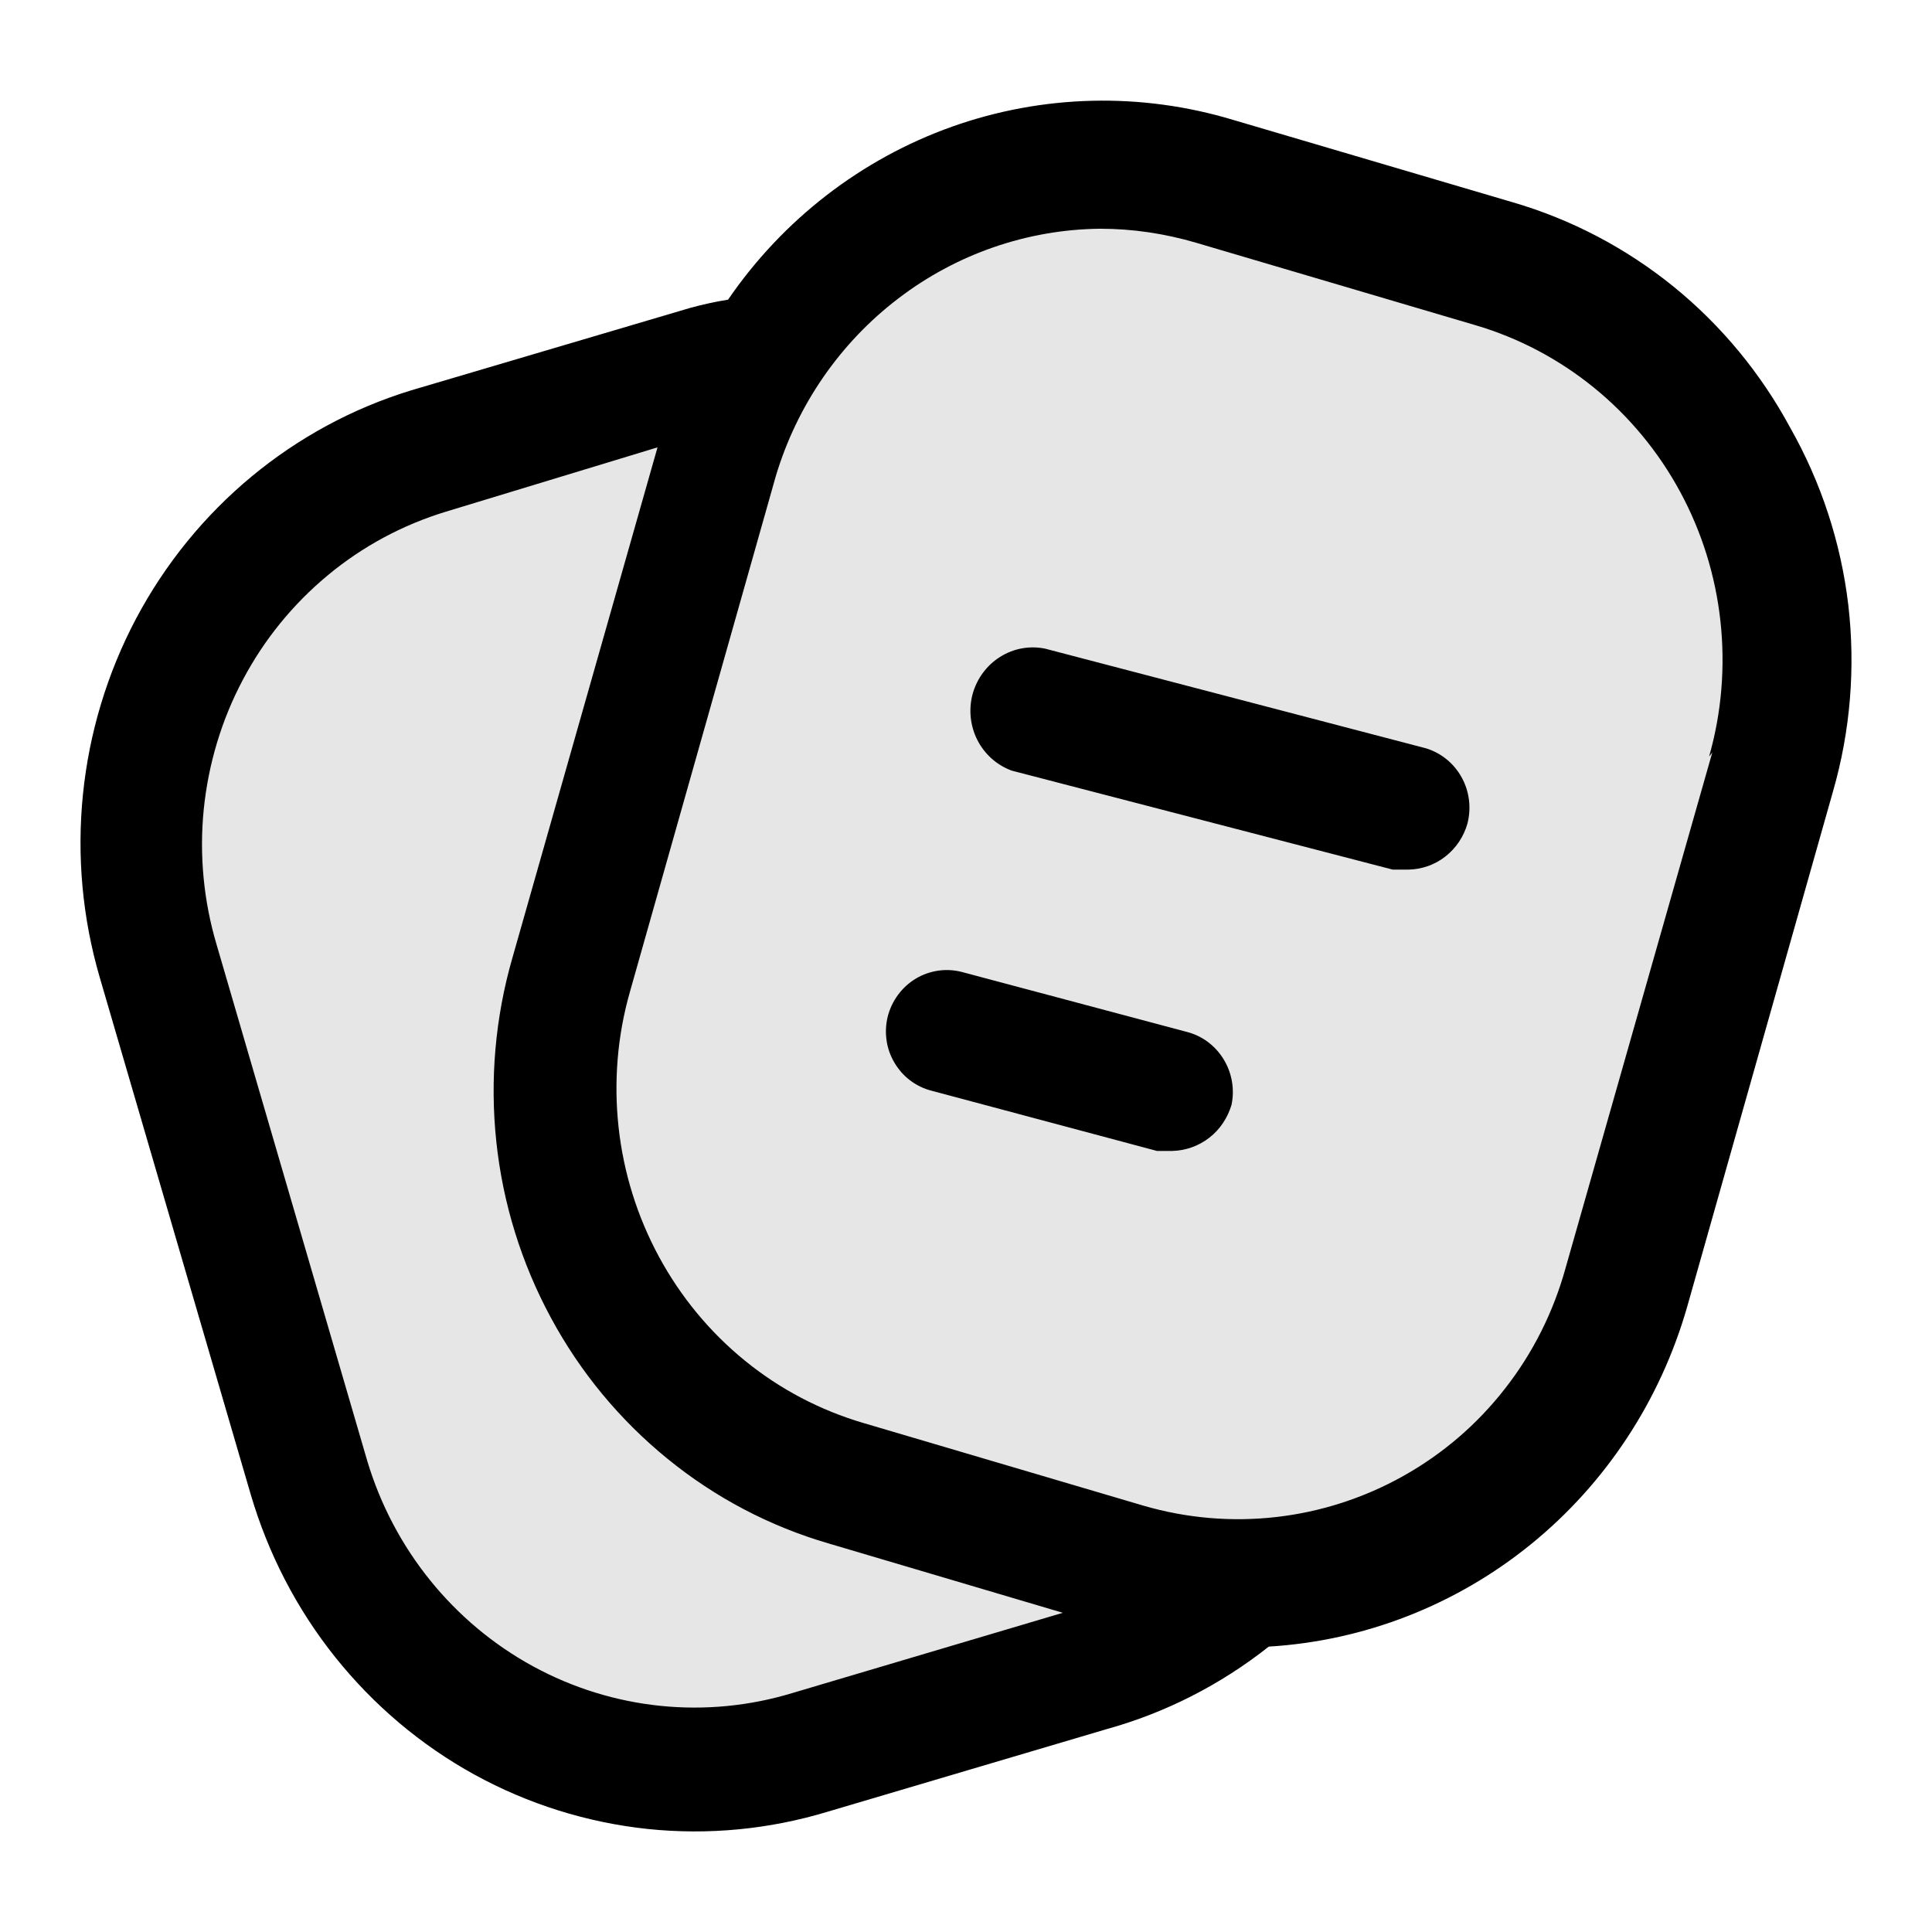 <svg width="18" height="18" viewBox="0 0 18 18" fill="none" xmlns="http://www.w3.org/2000/svg">
<g clip-path="url(#clip0_652_31472)">
<path opacity="0.1" d="M16.605 3.992C16.334 3.49 15.969 3.049 15.53 2.692C15.09 2.335 14.586 2.07 14.045 1.913L11.464 1.152C10.614 0.895 9.706 0.918 8.869 1.216C8.033 1.514 7.309 2.072 6.802 2.812C6.684 2.831 6.566 2.856 6.45 2.888L3.876 3.649C2.79 3.982 1.877 4.74 1.339 5.756C0.8 6.772 0.679 7.964 1.003 9.07L2.395 13.836C2.555 14.385 2.82 14.896 3.175 15.34C3.529 15.784 3.967 16.153 4.461 16.425C4.956 16.698 5.499 16.868 6.058 16.927C6.618 16.985 7.183 16.931 7.722 16.767L10.296 16.006C10.84 15.855 11.348 15.596 11.793 15.245C12.676 15.191 13.521 14.861 14.212 14.299C14.904 13.738 15.407 12.972 15.654 12.108L17.001 7.349C17.162 6.792 17.209 6.206 17.141 5.629C17.073 5.052 16.89 4.495 16.605 3.992Z" fill="black"/>
<path d="M8.87 1.18C9.715 0.88 10.631 0.858 11.489 1.117L14.095 1.885C14.64 2.044 15.149 2.311 15.593 2.671C16.036 3.031 16.405 3.477 16.678 3.983C16.966 4.491 17.151 5.053 17.22 5.635C17.288 6.218 17.24 6.809 17.078 7.372L15.719 12.175C15.469 13.048 14.961 13.821 14.264 14.387C13.566 14.954 12.713 15.287 11.821 15.341C11.372 15.696 10.859 15.958 10.31 16.11L7.712 16.879C7.168 17.044 6.598 17.099 6.033 17.04C5.468 16.98 4.92 16.808 4.421 16.534C3.921 16.259 3.48 15.886 3.122 15.438C2.764 14.99 2.497 14.473 2.335 13.92L0.93 9.109C0.603 7.992 0.725 6.789 1.268 5.763C1.812 4.738 2.733 3.973 3.83 3.637L6.429 2.869C6.545 2.837 6.664 2.811 6.783 2.792C7.295 2.045 8.025 1.481 8.87 1.18ZM4.155 4.767C3.754 4.889 3.38 5.089 3.056 5.358C2.731 5.627 2.461 5.958 2.263 6.333C2.064 6.707 1.941 7.119 1.898 7.543C1.856 7.966 1.897 8.394 2.018 8.801L3.422 13.612C3.668 14.432 4.224 15.12 4.967 15.525C5.71 15.93 6.58 16.019 7.388 15.772L9.902 15.026L7.72 14.38C7.173 14.221 6.663 13.953 6.219 13.591C5.775 13.23 5.405 12.783 5.132 12.276C4.858 11.769 4.685 11.212 4.624 10.636C4.563 10.061 4.614 9.479 4.774 8.924L6.126 4.168L4.155 4.767ZM10.25 2.131C9.571 2.138 8.912 2.366 8.369 2.781C7.826 3.195 7.426 3.775 7.228 4.436L5.869 9.24C5.752 9.649 5.717 10.077 5.763 10.501C5.809 10.924 5.937 11.334 6.139 11.708C6.341 12.081 6.612 12.41 6.939 12.676C7.266 12.943 7.643 13.14 8.045 13.258L10.65 14.027C11.463 14.265 12.335 14.166 13.075 13.751C13.441 13.546 13.763 13.27 14.022 12.937C14.282 12.605 14.473 12.223 14.586 11.814L15.953 7.011L15.923 7.049C16.04 6.64 16.075 6.211 16.029 5.788C15.983 5.364 15.855 4.954 15.653 4.581C15.451 4.208 15.179 3.879 14.852 3.613C14.525 3.347 14.149 3.148 13.747 3.03L11.142 2.261C10.852 2.176 10.552 2.131 10.25 2.131ZM8.959 9.055L11.065 9.616C11.206 9.654 11.326 9.746 11.402 9.872C11.478 9.998 11.504 10.148 11.474 10.293C11.438 10.414 11.367 10.522 11.268 10.599C11.168 10.677 11.047 10.72 10.923 10.723H10.779L8.679 10.162C8.607 10.144 8.54 10.111 8.481 10.067C8.422 10.023 8.372 9.966 8.334 9.902C8.296 9.838 8.27 9.767 8.26 9.693C8.249 9.619 8.253 9.543 8.271 9.47C8.309 9.323 8.402 9.197 8.53 9.119C8.659 9.041 8.814 9.018 8.959 9.055ZM9.736 6.043L13.286 6.972C13.427 7.015 13.546 7.112 13.618 7.243C13.69 7.373 13.709 7.527 13.672 7.672C13.638 7.794 13.565 7.903 13.466 7.98C13.367 8.058 13.245 8.1 13.12 8.102H12.976L9.427 7.18C9.289 7.13 9.174 7.028 9.106 6.895C9.039 6.763 9.023 6.609 9.062 6.465C9.102 6.322 9.193 6.198 9.318 6.12C9.443 6.041 9.592 6.014 9.736 6.043Z" fill="black"/>
</g>
<defs>
<clipPath id="clip0_652_31472">
<rect width="18" height="18" fill="white"/>
</clipPath>
</defs>
</svg>
